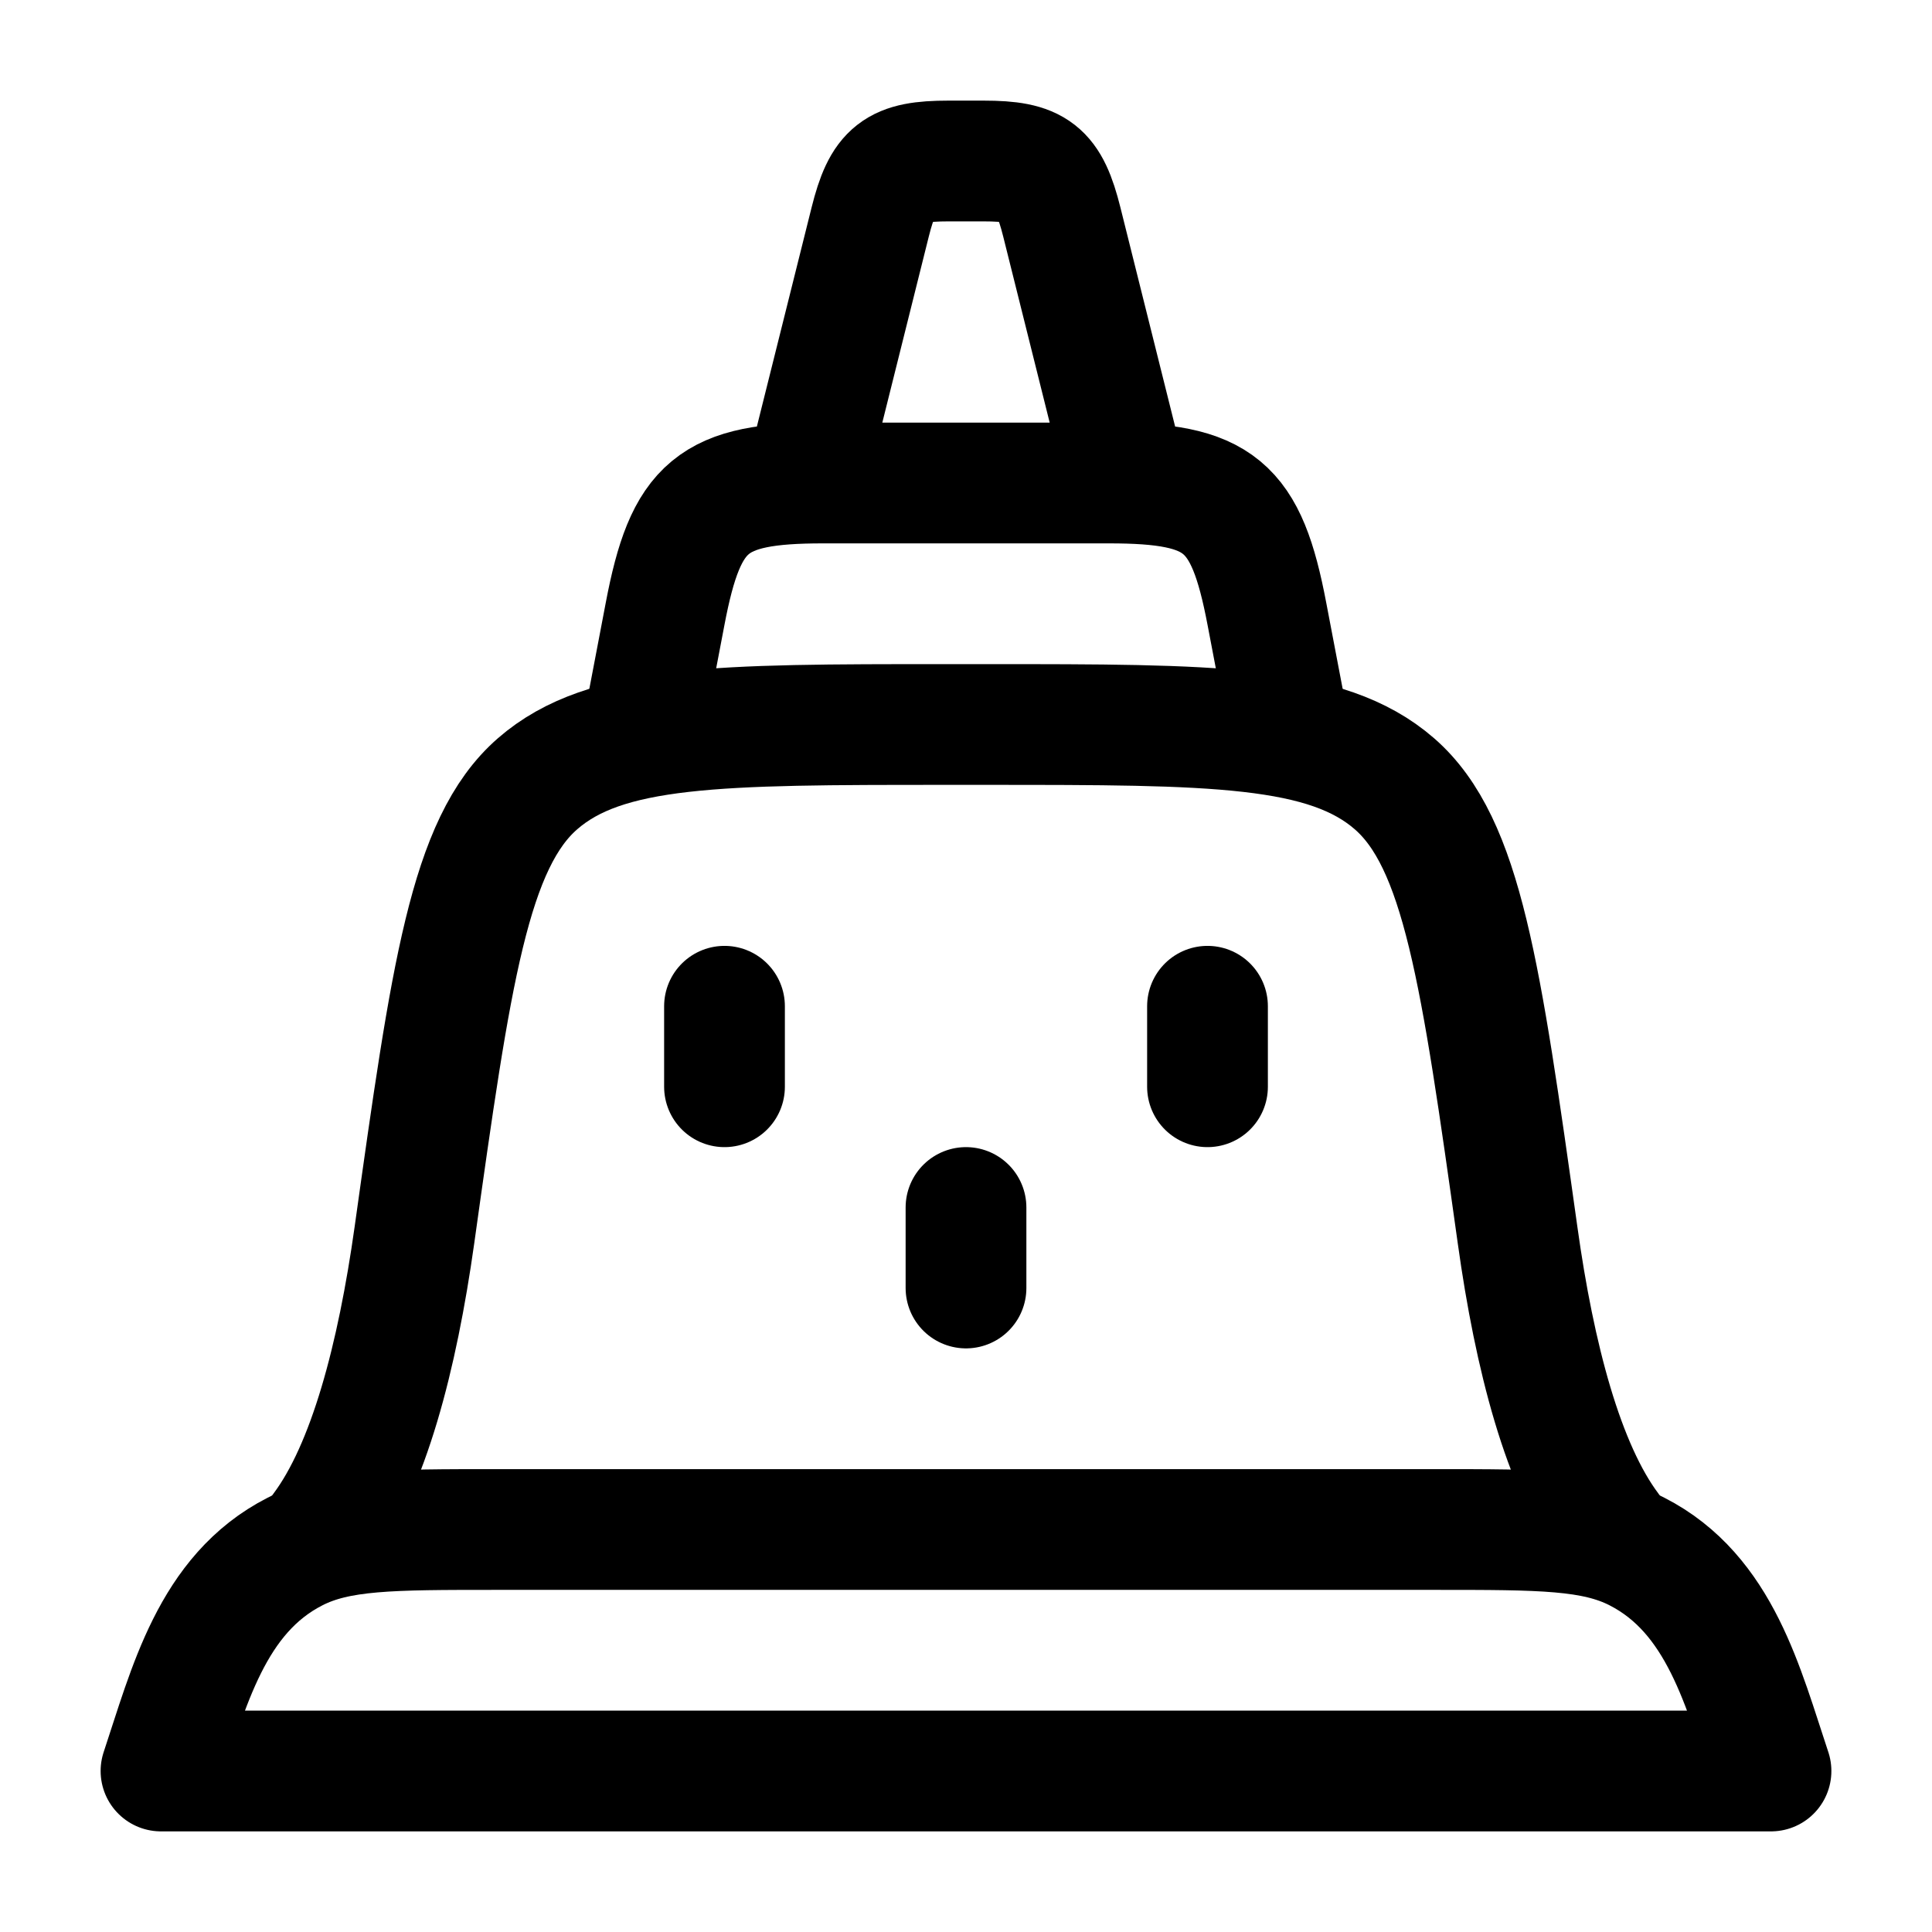 <svg xmlns="http://www.w3.org/2000/svg" xmlns:xlink="http://www.w3.org/1999/xlink" width="24" height="24" viewBox="0 0 24 24"><g fill="none" stroke="currentColor" stroke-linecap="round" stroke-linejoin="round" stroke-width="1.5" color="currentColor"><path d="m8 9l.262-1.374C8.519 6.273 8.85 6 10.226 6h3.548c1.376 0 1.707.273 1.964 1.626L16 9m1.838 10H6.162c-1.307 0-1.96 0-2.496.273C2.626 19.803 2.344 20.969 2 22h20c-.344-1.03-.627-2.197-1.666-2.727C19.799 19 19.145 19 17.838 19M9 12.5v1m6-1v1M12 15v1M10 6l.81-3.243c.158-.63.321-.757.97-.757h.44c.649 0 .812.127.97.757L14 6"/><path d="M4 19c.58-.774.936-2.148 1.148-3.656c.455-3.248.683-4.871 1.53-5.608C7.523 9 8.928 9 11.74 9h.518c2.812 0 4.217 0 5.064.736c.846.736 1.074 2.36 1.53 5.608c.21 1.508.566 2.882 1.147 3.656"/></g></svg>